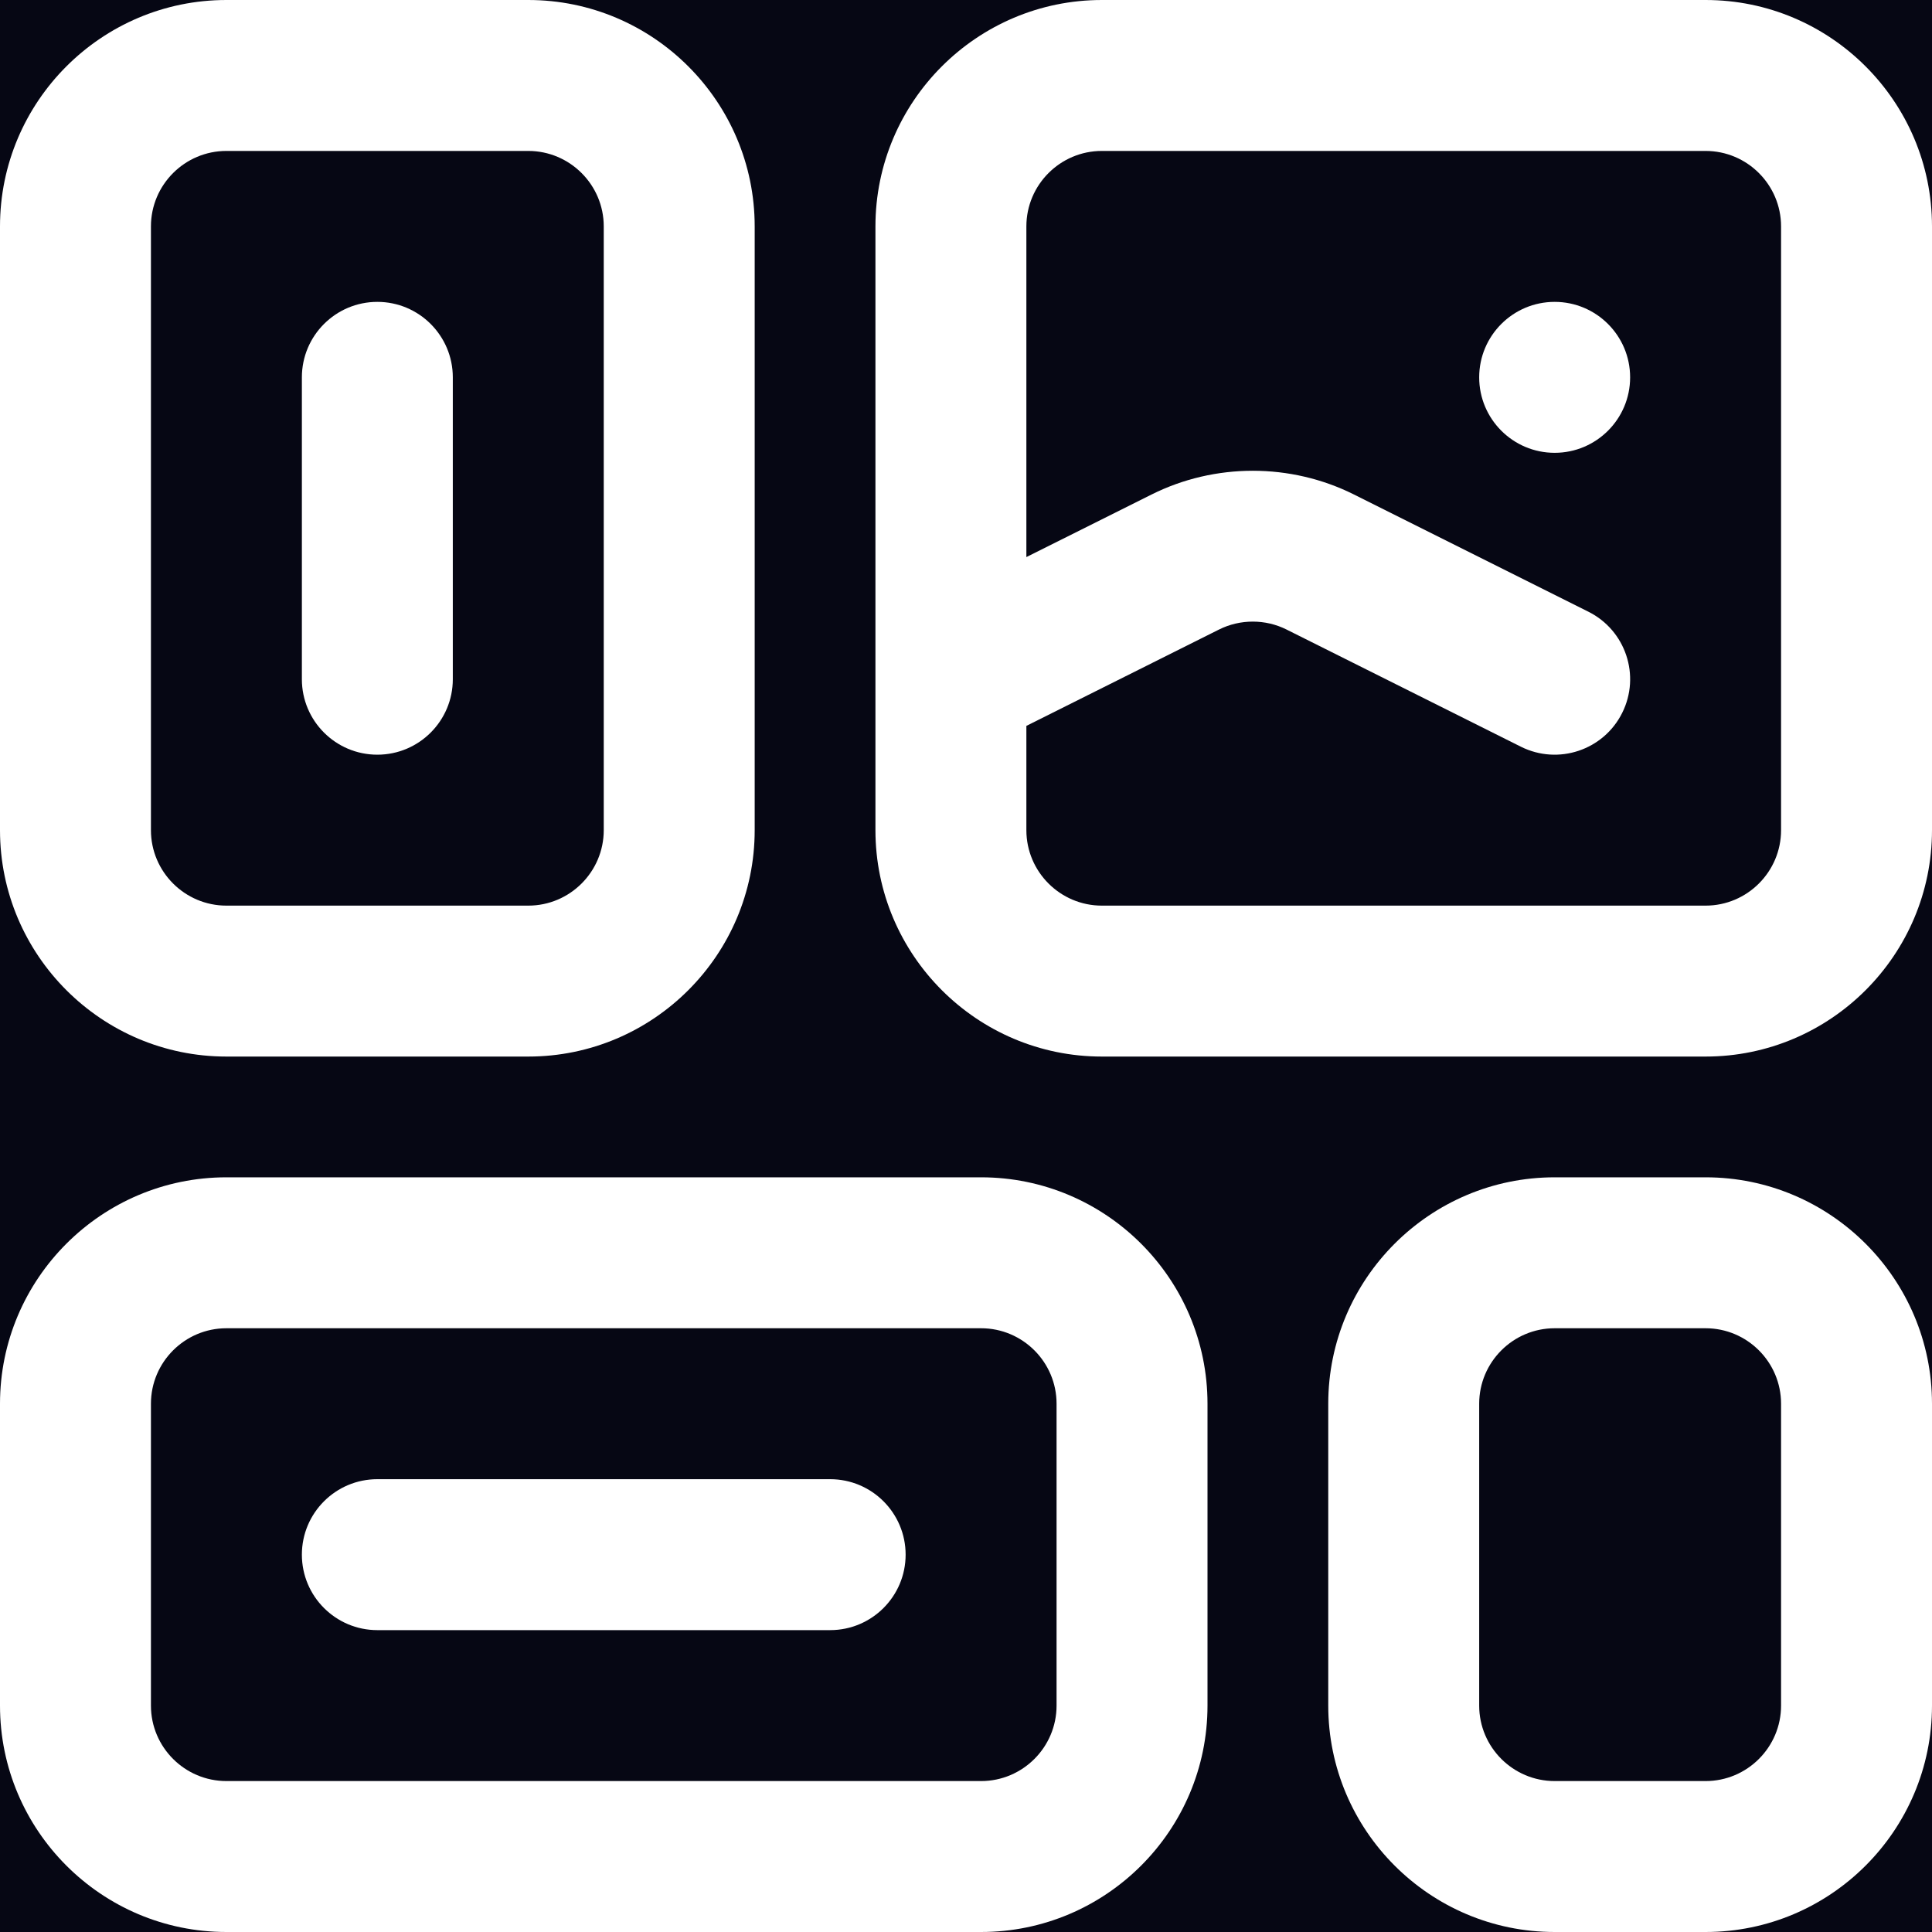 <svg width="32" height="32" viewBox="0 0 32 32" fill="none" xmlns="http://www.w3.org/2000/svg">
<rect width="32" height="32" fill="#27283A"/>
<g clip-path="url(#clip0_3_3)">
<rect x="-826" y="-5868" width="1920" height="7586" rx="20" fill="#060714"/>
<g clip-path="url(#clip1_3_3)">
<path d="M15 25.75C15 25.06 14.44 24.5 13.75 24.5H6.25C5.56 24.5 5 25.06 5 25.75C5 26.44 5.56 27 6.25 27H13.75C14.44 27 15 26.44 15 25.75Z" fill="white"/>
<path d="M25.75 7.5C26.44 7.5 27 6.94 27 6.25C27 5.56 26.44 5 25.75 5C25.06 5 24.5 5.56 24.5 6.25C24.5 6.94 25.06 7.5 25.75 7.5Z" fill="white"/>
<path d="M3.75 17.5H8.75C10.818 17.5 12.5 15.818 12.5 13.75V3.75C12.5 1.682 10.818 0 8.75 0H3.75C1.682 0 0 1.682 0 3.75V13.75C0 15.818 1.682 17.5 3.75 17.5ZM2.5 3.75C2.5 3.061 3.061 2.5 3.75 2.5H8.75C9.439 2.5 10 3.061 10 3.75V13.75C10 14.439 9.439 15 8.75 15H3.75C3.061 15 2.5 14.439 2.5 13.75V3.75Z" fill="white"/>
<path d="M28.25 0H18.25C16.182 0 14.5 1.682 14.5 3.75V13.75C14.5 15.818 16.182 17.5 18.25 17.5H28.25C30.318 17.5 32 15.818 32 13.75V3.75C32 1.682 30.318 0 28.25 0ZM29.5 13.75C29.5 14.439 28.939 15 28.25 15H18.25C17.561 15 17 14.439 17 13.75V12.023L20.191 10.427C20.541 10.252 20.959 10.252 21.309 10.427L25.191 12.368C25.81 12.677 26.56 12.425 26.868 11.809C27.177 11.192 26.927 10.441 26.309 10.132L22.427 8.191C21.377 7.666 20.123 7.666 19.073 8.191L17 9.227V3.75C17 3.061 17.561 2.5 18.25 2.5H28.25C28.939 2.5 29.5 3.061 29.5 3.75V13.75Z" fill="white"/>
<path d="M3.75 32H16.25C18.318 32 20 30.318 20 28.25V23.25C20 21.182 18.318 19.5 16.25 19.5H3.75C1.682 19.5 0 21.182 0 23.25V28.25C0 30.318 1.682 32 3.75 32ZM2.5 23.25C2.5 22.561 3.061 22 3.75 22H16.25C16.939 22 17.5 22.561 17.5 23.25V28.25C17.5 28.939 16.939 29.5 16.25 29.5H3.75C3.061 29.5 2.5 28.939 2.5 28.25V23.25Z" fill="white"/>
<path d="M28.25 19.5H25.75C23.682 19.5 22 21.182 22 23.25V28.25C22 30.318 23.682 32 25.75 32H28.25C30.318 32 32 30.318 32 28.25V23.25C32 21.182 30.318 19.5 28.25 19.5ZM29.5 28.25C29.5 28.939 28.939 29.5 28.25 29.5H25.75C25.061 29.5 24.5 28.939 24.5 28.25V23.25C24.5 22.561 25.061 22 25.75 22H28.25C28.939 22 29.5 22.561 29.5 23.25V28.25Z" fill="white"/>
<path d="M6.25 12.5C6.94 12.5 7.5 11.94 7.5 11.25V6.25C7.5 5.56 6.94 5 6.25 5C5.56 5 5 5.56 5 6.25V11.25C5 11.94 5.56 12.5 6.25 12.5Z" fill="white"/>
</g>
</g>
<defs>
<clipPath id="clip0_3_3">
<rect x="-826" y="-5868" width="1920" height="7586" rx="20" fill="white"/>
</clipPath>
<clipPath id="clip1_3_3">
<rect width="32" height="32" fill="white"/>
</clipPath>
</defs>
</svg>
